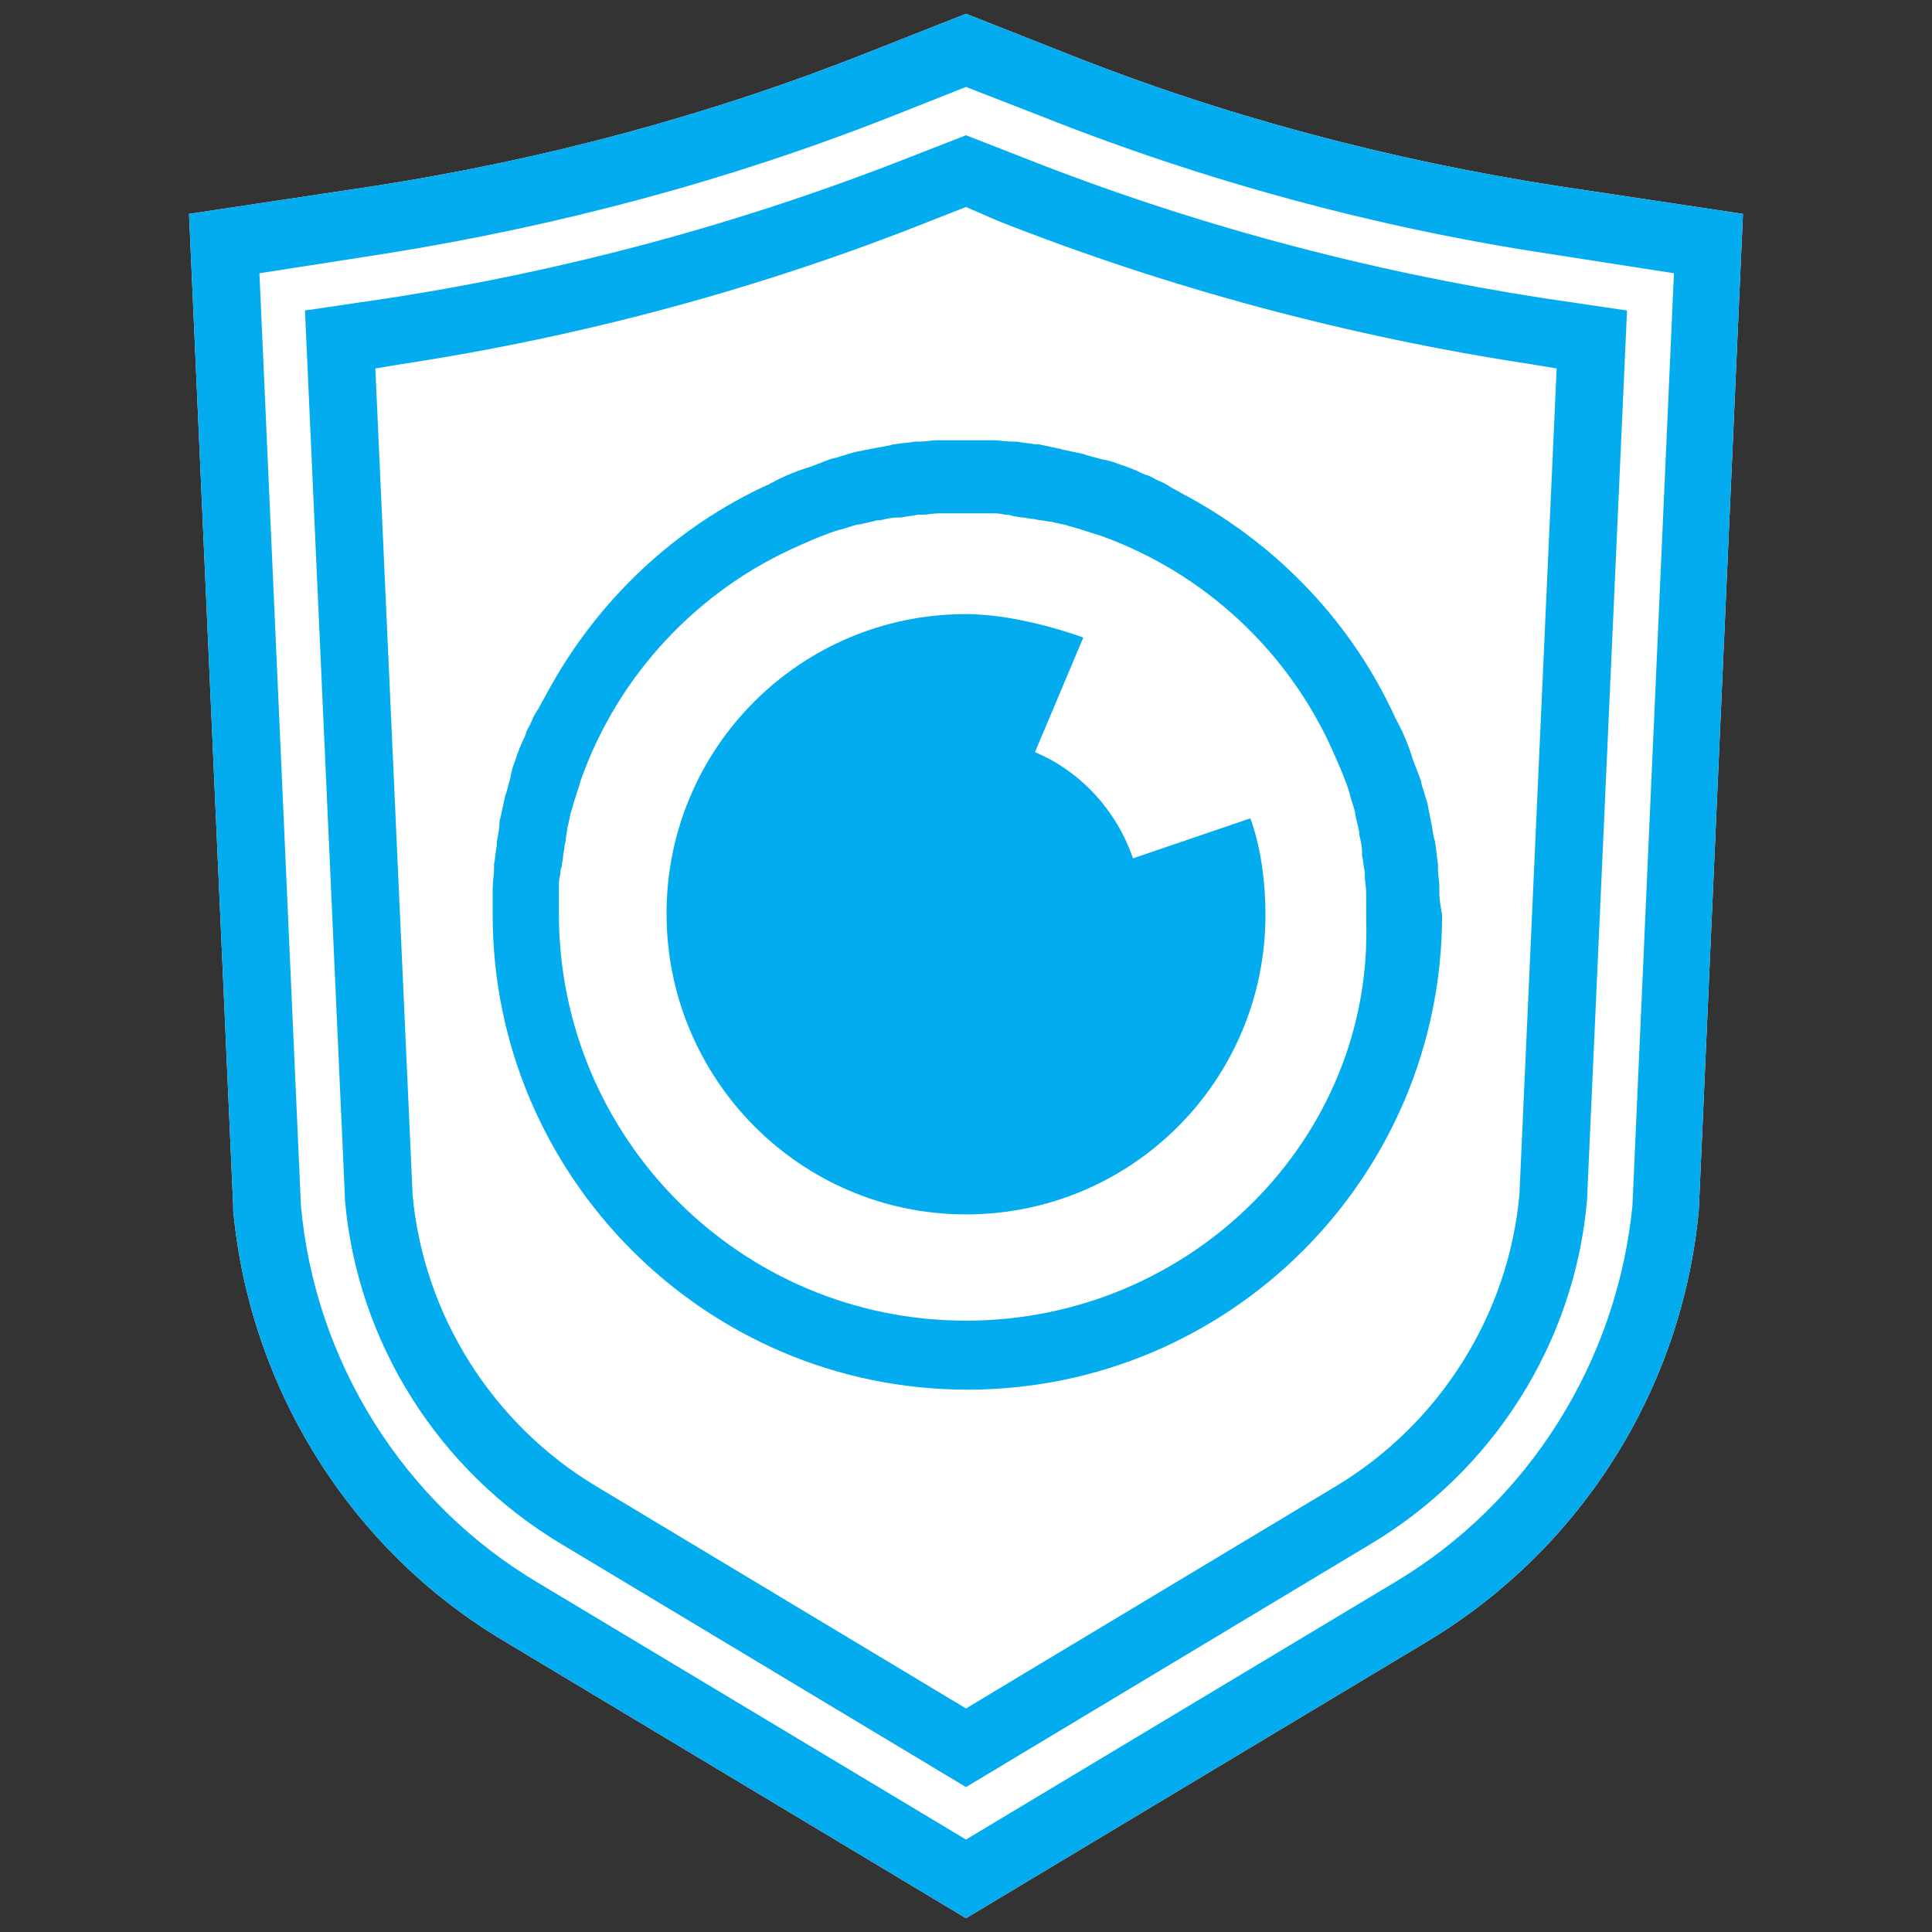 <?xml version="1.0" encoding="utf-8"?>
<!-- Generator: Adobe Illustrator 21.0.0, SVG Export Plug-In . SVG Version: 6.00 Build 0)  -->
<svg version="1.1" id="Layer_1" xmlns="http://www.w3.org/2000/svg" xmlns:xlink="http://www.w3.org/1999/xlink" x="0px" y="0px"
	 viewBox="0 0 140 140" style="enable-background:new 0 0 140 140;" xml:space="preserve">
<rect x="0" y="0" width="140" height="140" fill="#333333" stroke="none"/>
<style type="text/css">
	.st0{fill:#FFFFFF;}
	.st1{fill:#03ACEF;}
</style>
<g>
	<path class="st0" d="M70,139l-33.5-20.1c-11.1-6.6-18.4-18.3-19.6-31.2l0-0.3l-3.2-71.9l13.3-2c12.3-1.9,24.3-5.1,35.9-9.7L70,1
		l7.1,2.8c11.5,4.6,23.6,7.8,35.9,9.7l13.3,2l-3.2,72.2c-1.2,12.9-8.5,24.5-19.6,31.2L70,139z"/>
	<path class="st1" d="M70,139l-33.5-20.1c-11.1-6.6-18.4-18.3-19.6-31.2l0-0.3l-3.2-71.9l13.3-2c12.3-1.9,24.3-5.1,35.9-9.7L70,1
		l7.1,2.8c11.5,4.6,23.6,7.8,35.9,9.7l13.3,2l-3.2,72.2c-1.2,12.9-8.5,24.5-19.6,31.2L70,139z M39,114.7l31,18.6l31-18.6
		c9.8-5.8,16.2-16.1,17.3-27.4l0-0.1l3-67.4l-9-1.4c-12.6-1.9-25.1-5.3-36.9-10L70,6.3l-5.3,2.1c-11.9,4.7-24.3,8-36.9,10l-9,1.4
		l3,67.4l0,0.1C22.8,98.6,29.2,108.9,39,114.7L39,114.7z"/>
	<path class="st1" d="M70,129.5l-29.3-17.6C31.8,106.6,25.9,97.3,25,87l0-0.1l-2.9-64.4l6.1-0.9c12.9-2,25.5-5.4,37.7-10.2L70,9.8
		l4.1,1.6c12.1,4.8,24.8,8.2,37.7,10.2l6.1,0.9L115,87c-0.9,10.3-6.8,19.6-15.7,24.9L70,129.5z M29.9,86.6
		c0.8,8.7,5.8,16.6,13.3,21.1L70,123.8l26.8-16.1c7.5-4.5,12.5-12.4,13.3-21.1l2.7-59.9l-1.8-0.3c-13.2-2-26.3-5.5-38.7-10.4L70,15
		l-2.3,0.9C55.2,20.9,42.2,24.4,29,26.4l-1.8,0.3L29.9,86.6z"/>
	<path class="st1" d="M104.3,64.7c0-0.2,0-0.3,0-0.5c0-0.4-0.1-0.8-0.1-1.2c0-0.1,0-0.3,0-0.4c-0.1-0.5-0.1-1-0.2-1.5
		c0-0.2-0.1-0.3-0.1-0.5c-0.1-0.3-0.1-0.7-0.2-1c0-0.2-0.1-0.4-0.1-0.6c-0.1-0.3-0.1-0.6-0.2-0.9c-0.1-0.3-0.2-0.7-0.3-1
		c-0.1-0.2-0.1-0.5-0.2-0.7c-0.1-0.3-0.2-0.5-0.3-0.8c-0.1-0.2-0.1-0.3-0.2-0.5c-0.3-1-0.7-2-1.2-2.9c0-0.1-0.1-0.1-0.1-0.2
		c-3.1-6.8-8.4-12.4-15-16c-0.4-0.2-0.7-0.4-1.1-0.6c-0.2-0.1-0.3-0.2-0.5-0.3c-0.3-0.2-0.7-0.3-1-0.5c-0.2-0.1-0.4-0.2-0.5-0.2
		c-0.3-0.1-0.6-0.3-0.9-0.4c-0.2-0.1-0.3-0.1-0.5-0.2c-0.4-0.1-0.8-0.3-1.2-0.4c-0.1,0-0.3-0.1-0.5-0.1c-0.4-0.1-0.7-0.2-1.1-0.3
		c-0.1,0-0.2-0.1-0.3-0.1c-0.5-0.1-0.9-0.2-1.4-0.3c-0.1,0-0.3-0.1-0.4-0.1c-0.5-0.1-0.9-0.2-1.4-0.3c-0.1,0-0.2,0-0.3,0
		c-0.4-0.1-0.9-0.1-1.3-0.2c-0.1,0-0.2,0-0.3,0c-0.5,0-1-0.1-1.5-0.1c-0.1,0-0.2,0-0.3,0c-0.5,0-1,0-1.6,0c-0.5,0-1.1,0-1.6,0
		c-0.2,0-0.3,0-0.5,0c-0.4,0-0.8,0.1-1.2,0.1c-0.1,0-0.3,0-0.4,0c-0.5,0.1-1,0.1-1.5,0.2c-0.2,0-0.3,0.1-0.5,0.1
		c-0.3,0.1-0.7,0.1-1,0.2c-0.2,0-0.4,0.1-0.6,0.1c-0.3,0.1-0.6,0.1-0.9,0.2c-0.3,0.1-0.7,0.2-1,0.3c-0.2,0.1-0.5,0.1-0.7,0.2
		c-0.3,0.1-0.5,0.2-0.8,0.3c-0.2,0.1-0.3,0.1-0.5,0.2c-1,0.3-2,0.7-2.9,1.2c-0.1,0-0.1,0.1-0.2,0.1c-6.8,3.1-12.4,8.4-16,15
		c-0.2,0.4-0.4,0.7-0.6,1.1c-0.1,0.2-0.2,0.3-0.3,0.5c-0.2,0.3-0.3,0.7-0.5,1c-0.1,0.2-0.2,0.4-0.2,0.5c-0.1,0.3-0.3,0.6-0.4,0.9
		c-0.1,0.2-0.1,0.3-0.2,0.5c-0.1,0.4-0.3,0.8-0.4,1.2c0,0.1-0.1,0.3-0.1,0.5c-0.1,0.4-0.2,0.7-0.3,1.1c0,0.1-0.1,0.2-0.1,0.3
		c-0.1,0.5-0.2,0.9-0.3,1.4c0,0.1-0.1,0.3-0.1,0.4C36.2,60,36.1,60.5,36,61c0,0.1,0,0.2,0,0.3c-0.1,0.4-0.1,0.9-0.2,1.3
		c0,0.1,0,0.2,0,0.3c0,0.5-0.1,1-0.1,1.5c0,0.1,0,0.2,0,0.3c0,0.5,0,1,0,1.6c0,18.9,15.4,34.4,34.4,34.4s34.4-15.4,34.4-34.4
		C104.4,65.7,104.3,65.2,104.3,64.7z M70,95.7c-16.3,0-29.5-13.2-29.5-29.5c0-0.5,0-0.9,0-1.4c0-0.2,0-0.3,0-0.5
		c0-0.3,0-0.6,0.1-0.9c0-0.2,0-0.4,0.1-0.6c0-0.2,0.1-0.5,0.1-0.7c0-0.2,0.1-0.5,0.1-0.7c0-0.2,0.1-0.4,0.1-0.6
		c0-0.2,0.1-0.5,0.1-0.7c0-0.2,0.1-0.3,0.1-0.5c0.1-0.3,0.1-0.6,0.2-0.8c0,0,0,0,0,0c0.2-0.8,0.5-1.6,0.7-2.3l0,0
		c2.7-7.6,8.5-13.8,15.9-17c0.9-0.4,1.8-0.8,2.8-1.1c0,0,0,0,0,0c0.5-0.1,0.9-0.3,1.4-0.4c0,0,0.1,0,0.1,0c0.4-0.1,0.9-0.2,1.3-0.3
		c0.1,0,0.1,0,0.2,0c0.4-0.1,0.8-0.2,1.3-0.2c0.1,0,0.2,0,0.2,0c0.4-0.1,0.8-0.1,1.2-0.2c0.1,0,0.2,0,0.3,0c0.4,0,0.8-0.1,1.2-0.1
		c0.1,0,0.2,0,0.4,0c0.5,0,1,0,1.6,0c0.5,0,0.9,0,1.4,0c0.2,0,0.3,0,0.5,0c0.3,0,0.6,0,0.9,0.1c0.2,0,0.4,0,0.6,0.1
		c0.2,0,0.5,0.1,0.7,0.1c0.2,0,0.5,0.1,0.7,0.1c0.2,0,0.4,0.1,0.6,0.1c0.2,0,0.5,0.1,0.7,0.1c0.2,0,0.3,0.1,0.5,0.1
		c0.3,0.1,0.6,0.1,0.8,0.2c0,0,0,0,0,0c0.8,0.2,1.6,0.5,2.3,0.7l0,0c7.6,2.7,13.8,8.5,17,15.9c0.4,0.9,0.8,1.8,1.1,2.8c0,0,0,0,0,0
		c0.1,0.5,0.3,0.9,0.4,1.4c0,0,0,0.1,0,0.1c0.1,0.4,0.2,0.9,0.3,1.3c0,0.1,0,0.1,0,0.2c0.1,0.4,0.2,0.8,0.2,1.3c0,0.1,0,0.2,0,0.2
		c0.1,0.4,0.1,0.8,0.2,1.2c0,0.1,0,0.2,0,0.3c0,0.4,0.1,0.8,0.1,1.2c0,0.1,0,0.2,0,0.4c0,0.5,0,1,0,1.6C99.5,82.5,86.3,95.7,70,95.7
		z"/>
	<path class="st1" d="M90.6,59.3l-8.5,2.9c-1.2-3.5-3.8-6.3-7.1-7.7l3.5-8.3c0,0-4.5-1.7-8.5-1.7c-12,0-21.7,9.7-21.7,21.7
		C48.3,78.2,58,88,70,88c12,0,21.7-9.7,21.7-21.7C91.7,61.9,90.6,59.3,90.6,59.3z"/>
</g>
</svg>
